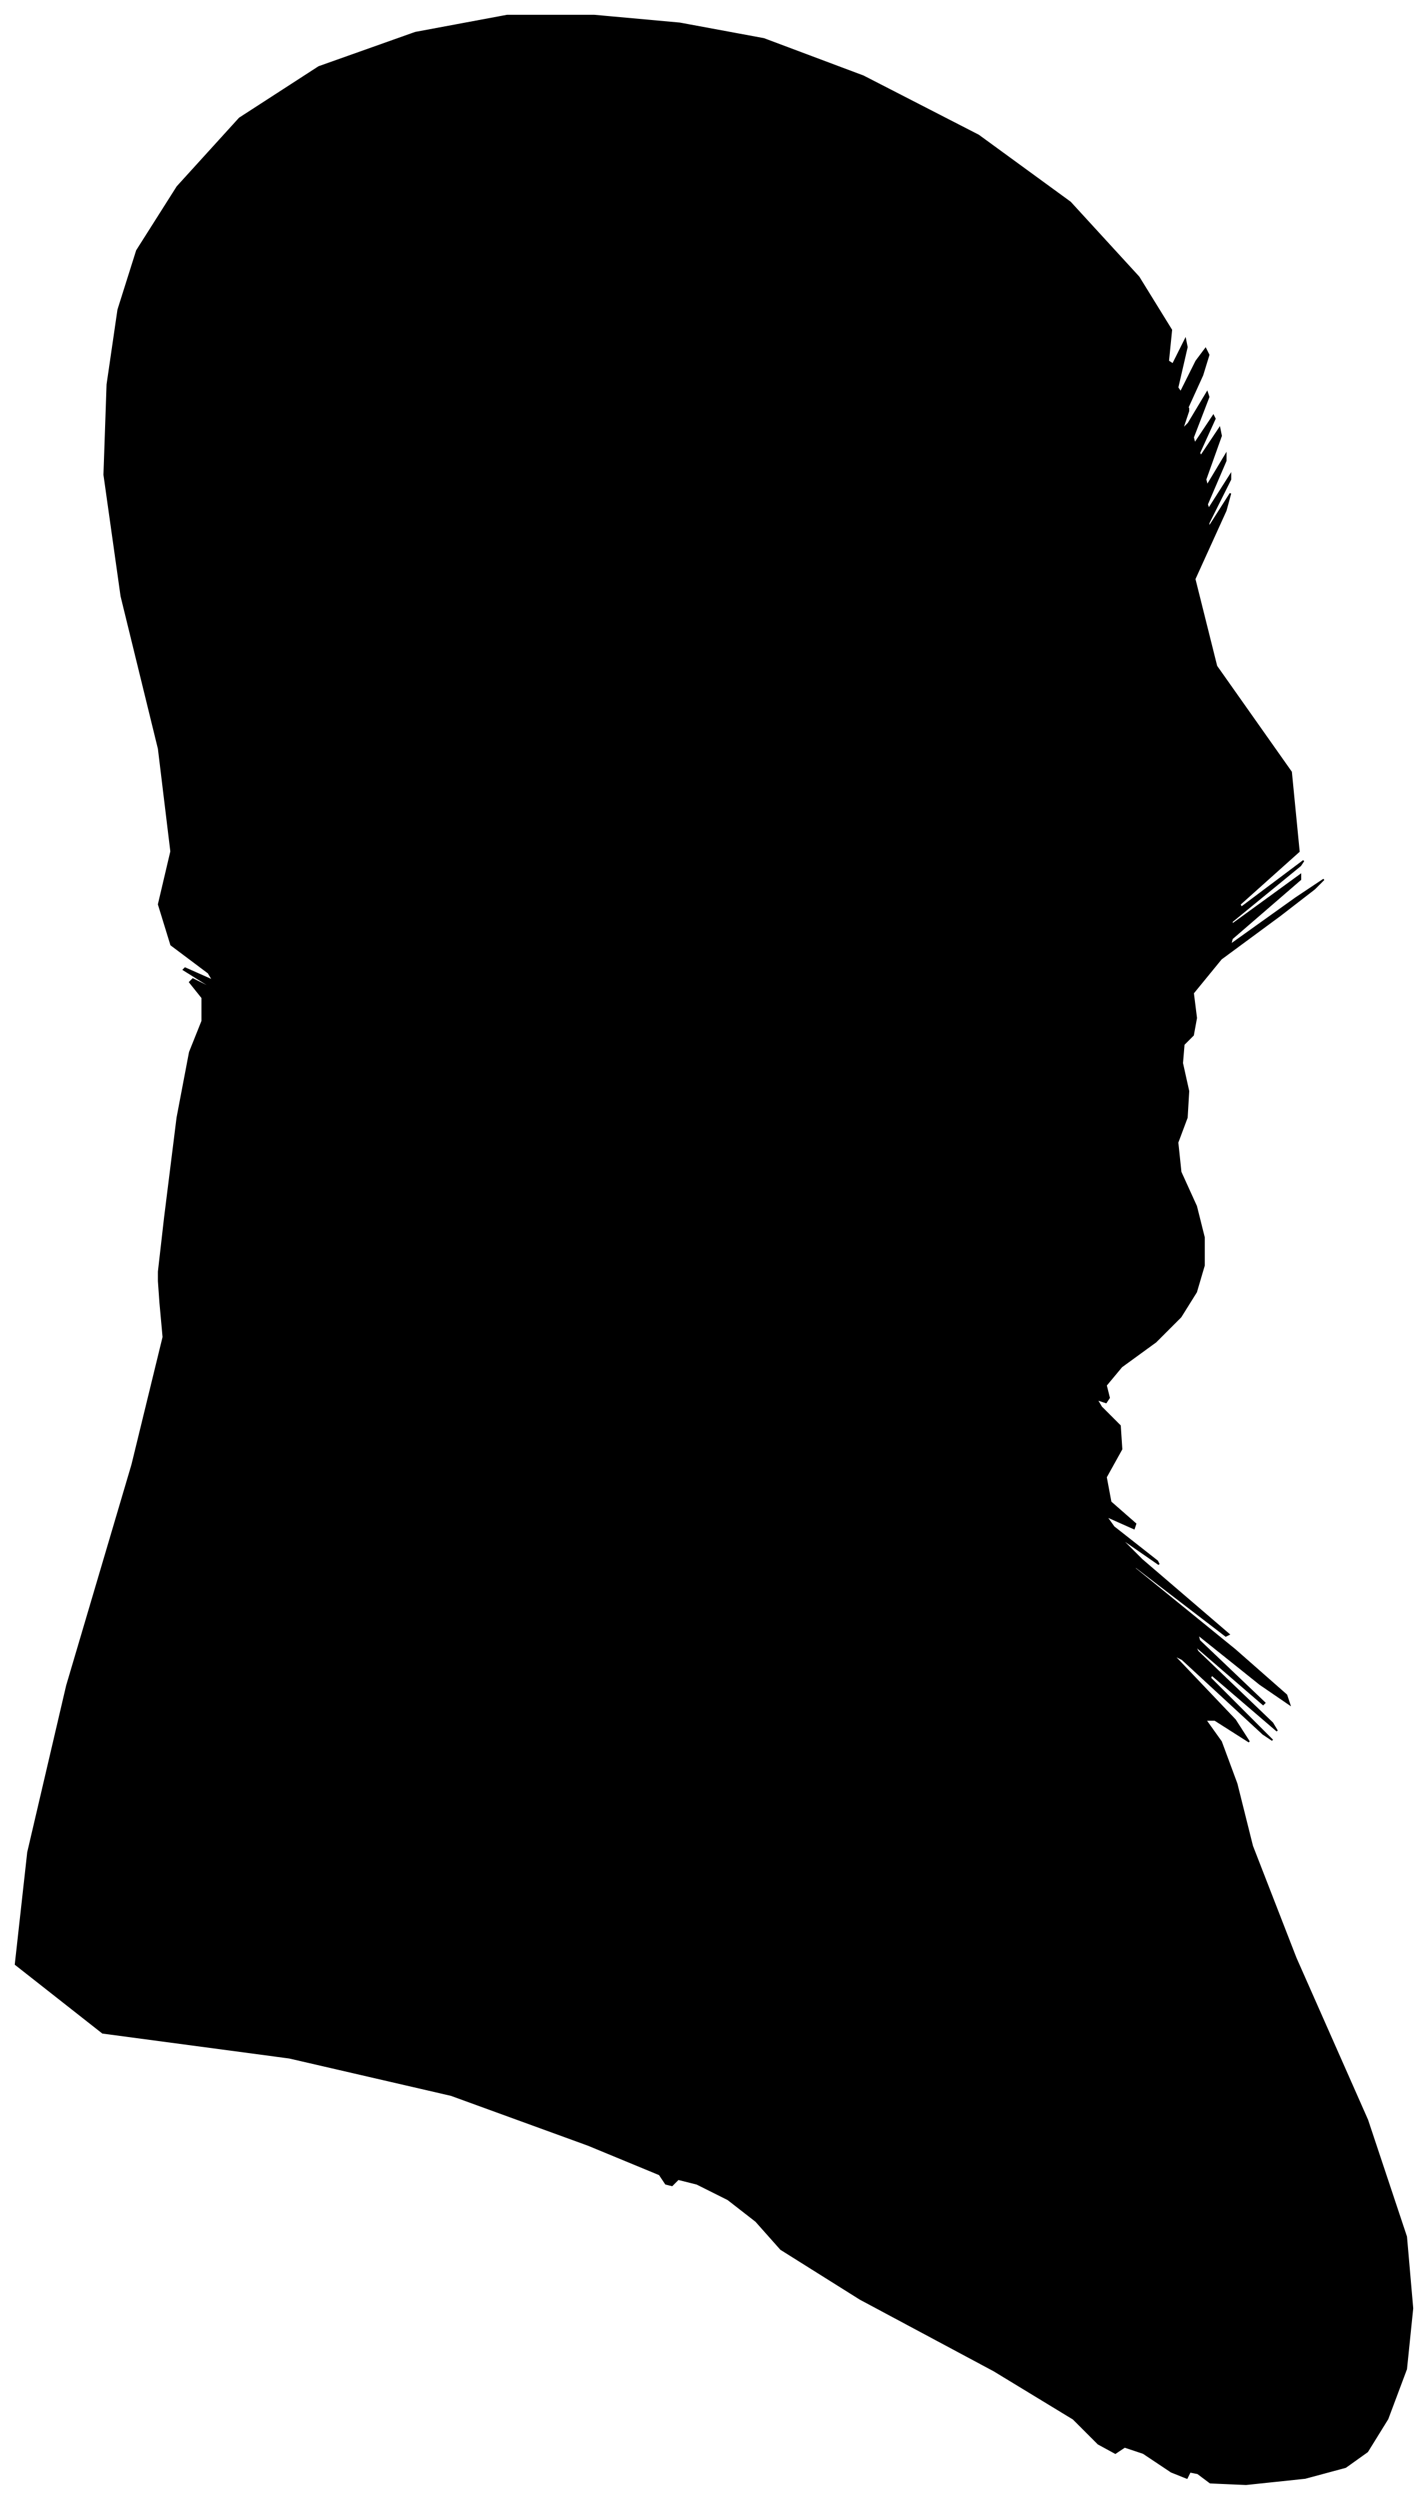 <?xml version="1.0" encoding="UTF-8"?>
<svg xmlns="http://www.w3.org/2000/svg" viewBox="304.00 148.00 918.00 1606.00">
  <path d="M 410.00 930.00 L 418.00 866.00 L 426.00 824.00 L 434.00 804.00 L 434.00 789.00 L 426.00 779.00 L 428.00 777.00 L 440.00 783.00 L 438.00 781.00 L 422.00 771.00 L 423.00 770.00 L 441.00 778.00 L 438.00 773.00 L 414.00 755.00 L 406.00 729.00 L 414.00 695.00 L 406.00 629.00 L 382.00 531.00 L 371.00 453.00 L 373.00 395.00 L 380.00 347.00 L 392.00 309.00 L 418.00 268.00 L 458.00 224.00 L 509.00 191.00 L 571.00 169.00 L 630.00 158.00 L 686.00 158.00 L 741.00 163.00 L 795.00 173.00 L 859.00 197.00 L 933.00 235.00 L 992.00 278.00 L 1036.00 326.00 L 1057.00 360.00 L 1055.00 380.00 L 1058.00 382.00 L 1066.00 366.00 L 1067.00 371.00 L 1061.00 397.00 L 1063.00 400.00 L 1073.00 380.00 L 1079.00 372.00 L 1081.00 376.00 L 1077.00 389.00 L 1067.00 411.00 L 1064.00 418.00 L 1068.00 410.00 L 1068.00 412.00 L 1064.00 424.00 L 1068.00 420.00 L 1080.00 400.00 L 1081.00 403.00 L 1071.00 429.00 L 1072.00 433.00 L 1084.00 415.00 L 1085.00 417.00 L 1075.00 439.00 L 1076.00 441.00 L 1088.00 423.00 L 1089.00 428.00 L 1079.00 456.00 L 1080.00 460.00 L 1092.00 440.00 L 1092.00 444.00 L 1080.00 472.00 L 1081.00 475.00 L 1095.00 453.00 L 1095.00 456.00 L 1081.00 484.00 L 1081.00 487.00 L 1095.00 465.00 L 1092.00 476.00 L 1072.00 520.00 L 1086.00 576.00 L 1134.00 644.00 L 1139.00 695.00 L 1101.00 729.00 L 1102.00 731.00 L 1142.00 701.00 L 1140.00 704.00 L 1096.00 740.00 L 1096.00 742.00 L 1140.00 710.00 L 1140.00 713.00 L 1096.00 751.00 L 1095.00 755.00 L 1137.00 725.00 L 1155.00 713.00 L 1149.00 719.00 L 1127.00 736.00 L 1089.00 764.00 L 1071.00 786.00 L 1073.00 802.00 L 1071.00 813.00 L 1065.00 819.00 L 1064.00 831.00 L 1068.00 849.00 L 1067.00 866.00 L 1061.00 882.00 L 1063.00 901.00 L 1073.00 923.00 L 1078.00 943.00 L 1078.00 961.00 L 1073.00 978.00 L 1063.00 994.00 L 1047.00 1010.00 L 1025.00 1026.00 L 1015.00 1038.00 L 1017.00 1046.00 L 1015.00 1049.00 L 1009.00 1047.00 L 1012.00 1052.00 L 1024.00 1064.00 L 1025.00 1079.00 L 1015.00 1097.00 L 1018.00 1113.00 L 1034.00 1127.00 L 1033.00 1130.00 L 1015.00 1122.00 L 1020.00 1129.00 L 1048.00 1151.00 L 1049.00 1153.00 L 1023.00 1135.00 L 1038.00 1150.00 L 1094.00 1198.00 L 1092.00 1199.00 L 1032.00 1153.00 L 1034.00 1156.00 L 1098.00 1208.00 L 1131.00 1237.00 L 1133.00 1243.00 L 1114.00 1230.00 L 1074.00 1198.00 L 1075.00 1202.00 L 1117.00 1242.00 L 1116.00 1243.00 L 1072.00 1205.00 L 1074.00 1209.00 L 1122.00 1255.00 L 1125.00 1260.00 L 1083.00 1224.00 L 1082.00 1226.00 L 1122.00 1266.00 L 1116.00 1262.00 L 1064.00 1214.00 L 1058.00 1211.00 L 1098.00 1253.00 L 1107.00 1267.00 L 1085.00 1253.00 L 1079.00 1253.00 L 1089.00 1267.00 L 1099.00 1294.00 L 1109.00 1334.00 L 1137.00 1406.00 L 1183.00 1510.00 L 1208.00 1585.00 L 1212.00 1631.00 L 1208.00 1670.00 L 1196.00 1702.00 L 1183.00 1723.00 L 1169.00 1733.00 L 1143.00 1740.00 L 1105.00 1744.00 L 1082.00 1743.00 L 1074.00 1737.00 L 1069.00 1736.00 L 1067.00 1740.00 L 1057.00 1736.00 L 1039.00 1724.00 L 1027.00 1720.00 L 1021.00 1724.00 L 1010.00 1718.00 L 994.00 1702.00 L 943.00 1671.00 L 857.00 1625.00 L 806.00 1593.00 L 790.00 1575.00 L 772.00 1561.00 L 752.00 1551.00 L 740.00 1548.00 L 736.00 1552.00 L 732.00 1551.00 L 728.00 1545.00 L 682.00 1526.00 L 594.00 1494.00 L 490.00 1470.00 L 370.00 1454.00 L 314.00 1410.00 L 322.00 1338.00 L 347.00 1231.00 L 389.00 1089.00 L 409.00 1007.00 L 407.00 985.00 L 406.00 971.00 L 406.00 965.00 L 410.00 930.00 Z" fill="black" stroke="black" stroke-width="1"/>
</svg>